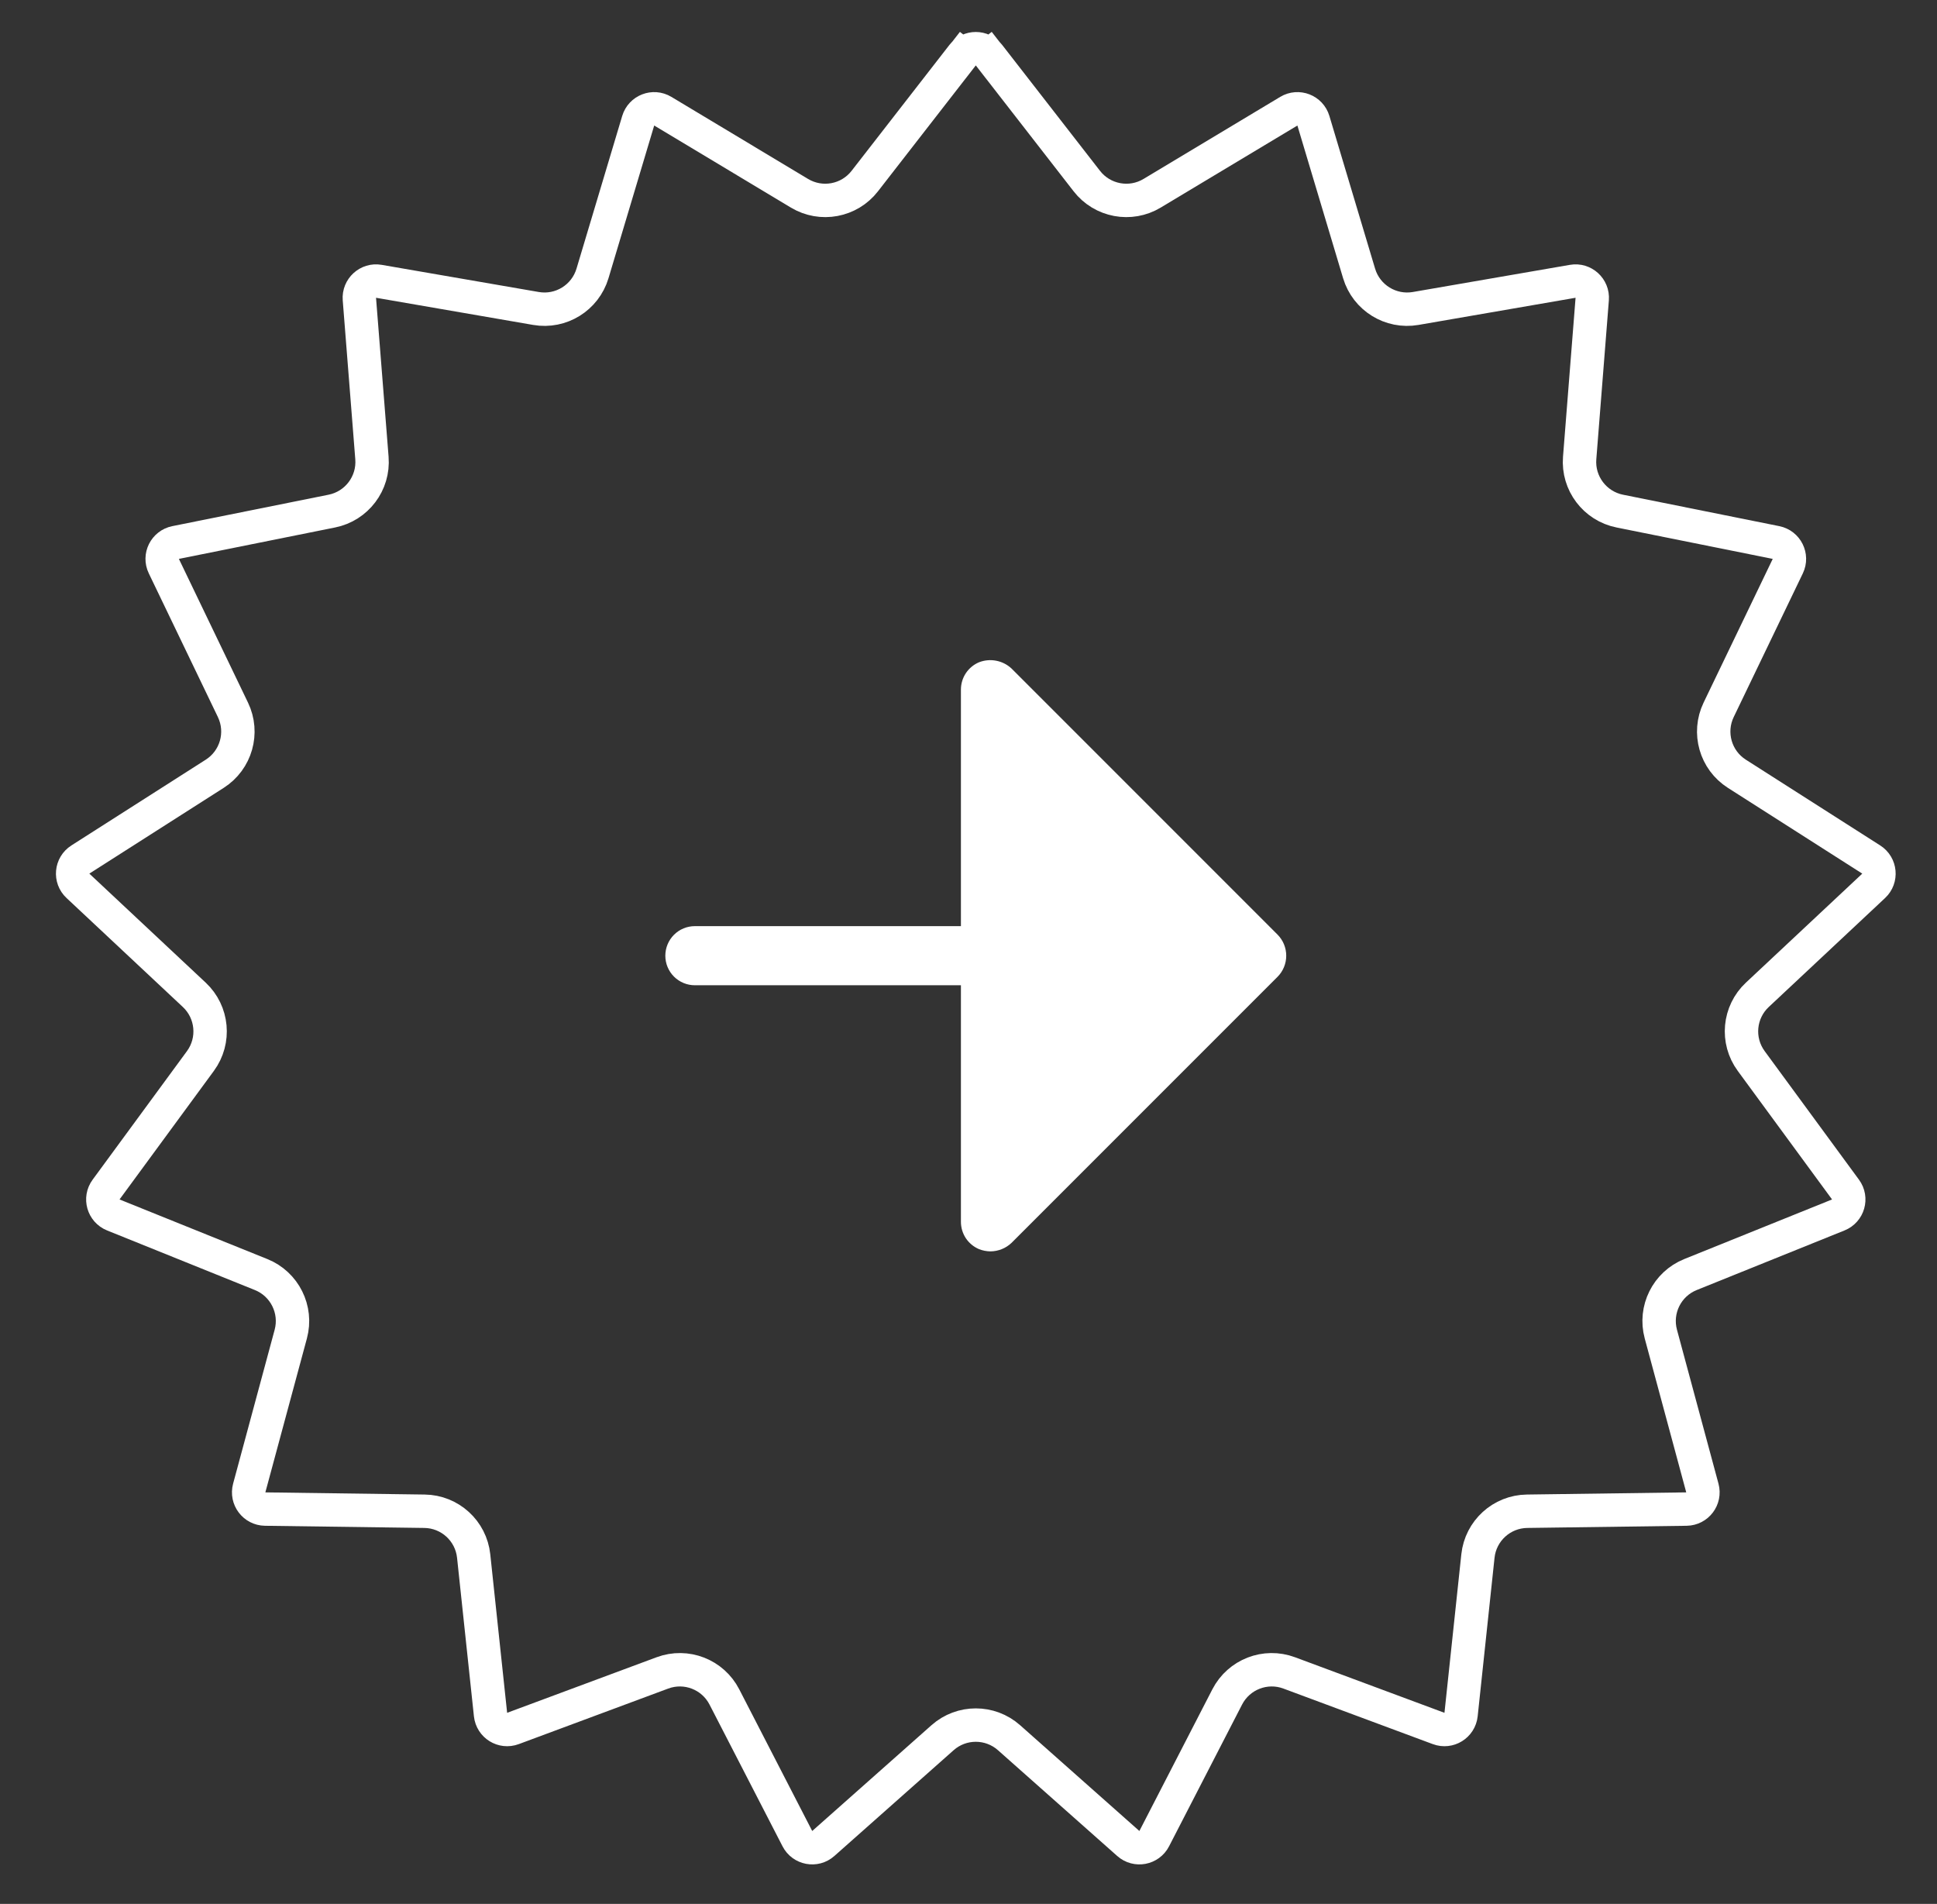 <svg width="58" height="57" viewBox="0 0 58 57" fill="none" xmlns="http://www.w3.org/2000/svg">
<rect x="0" y="0" width="58" height="57" fill="#333333" stroke="none"/>
<path d="M28.824 1.651C29.024 1.393 29.413 1.393 29.613 1.651L30.002 1.349L29.613 1.651L32.542 5.42C33.008 6.02 33.848 6.177 34.498 5.786L38.591 3.329C38.871 3.161 39.234 3.302 39.327 3.614L40.696 8.187C40.914 8.914 41.641 9.364 42.389 9.235L47.092 8.422C47.414 8.366 47.701 8.629 47.676 8.954L47.3 13.713C47.24 14.469 47.756 15.151 48.5 15.301L53.179 16.242C53.499 16.306 53.673 16.655 53.532 16.949L51.462 21.251C51.133 21.935 51.367 22.757 52.007 23.165L56.031 25.733C56.306 25.909 56.342 26.297 56.104 26.52L52.62 29.783C52.066 30.302 51.987 31.153 52.437 31.765L55.261 35.614C55.454 35.877 55.347 36.251 55.045 36.373L50.618 38.158C49.914 38.442 49.533 39.207 49.731 39.94L50.974 44.548C51.059 44.864 50.824 45.174 50.498 45.179L45.725 45.244C44.966 45.254 44.334 45.83 44.254 46.585L43.749 51.331C43.714 51.656 43.383 51.861 43.077 51.747L38.603 50.084C37.892 49.819 37.095 50.128 36.747 50.803L34.561 55.046C34.412 55.336 34.029 55.408 33.785 55.191L30.214 52.024C29.646 51.52 28.791 51.52 28.223 52.024L24.652 55.191C24.408 55.408 24.025 55.336 23.876 55.046L21.69 50.803C21.343 50.128 20.546 49.819 19.834 50.084L15.36 51.747C15.054 51.861 14.723 51.656 14.688 51.331L14.183 46.585C14.103 45.83 13.471 45.254 12.712 45.244L7.939 45.179C7.613 45.174 7.378 44.864 7.463 44.548L8.707 39.94C8.904 39.207 8.523 38.442 7.819 38.158L3.392 36.373C3.09 36.251 2.983 35.877 3.176 35.614L6.001 31.765C6.45 31.153 6.371 30.302 5.817 29.783L2.334 26.52C2.095 26.297 2.131 25.909 2.406 25.733L6.43 23.165C7.07 22.757 7.304 21.935 6.975 21.251L4.906 16.949C4.764 16.655 4.938 16.306 5.258 16.242L9.937 15.301C10.682 15.151 11.197 14.469 11.137 13.713L10.761 8.954C10.736 8.629 11.024 8.366 11.345 8.422L16.049 9.235C16.797 9.364 17.523 8.914 17.741 8.187L19.11 3.614C19.204 3.302 19.567 3.161 19.846 3.329L23.939 5.786C24.59 6.177 25.43 6.02 25.895 5.42L28.824 1.651L28.436 1.349L28.824 1.651Z" stroke="white"/>
<path d="M38.255 27.982C38.421 28.149 38.514 28.376 38.514 28.612C38.514 28.849 38.421 29.075 38.255 29.243L30.289 37.209C30.119 37.371 29.893 37.462 29.658 37.464C29.541 37.463 29.424 37.44 29.315 37.397C29.154 37.329 29.017 37.215 28.92 37.07C28.824 36.924 28.773 36.753 28.773 36.578V29.497H20.807C20.572 29.497 20.347 29.404 20.181 29.238C20.015 29.072 19.922 28.847 19.922 28.612C19.922 28.378 20.015 28.152 20.181 27.986C20.347 27.82 20.572 27.727 20.807 27.727H28.773V20.646C28.773 20.471 28.824 20.3 28.92 20.155C29.017 20.009 29.154 19.895 29.315 19.827C29.479 19.764 29.657 19.747 29.829 19.781C30.002 19.814 30.161 19.895 30.289 20.015L38.255 27.982Z" fill="white"/>
</svg>
